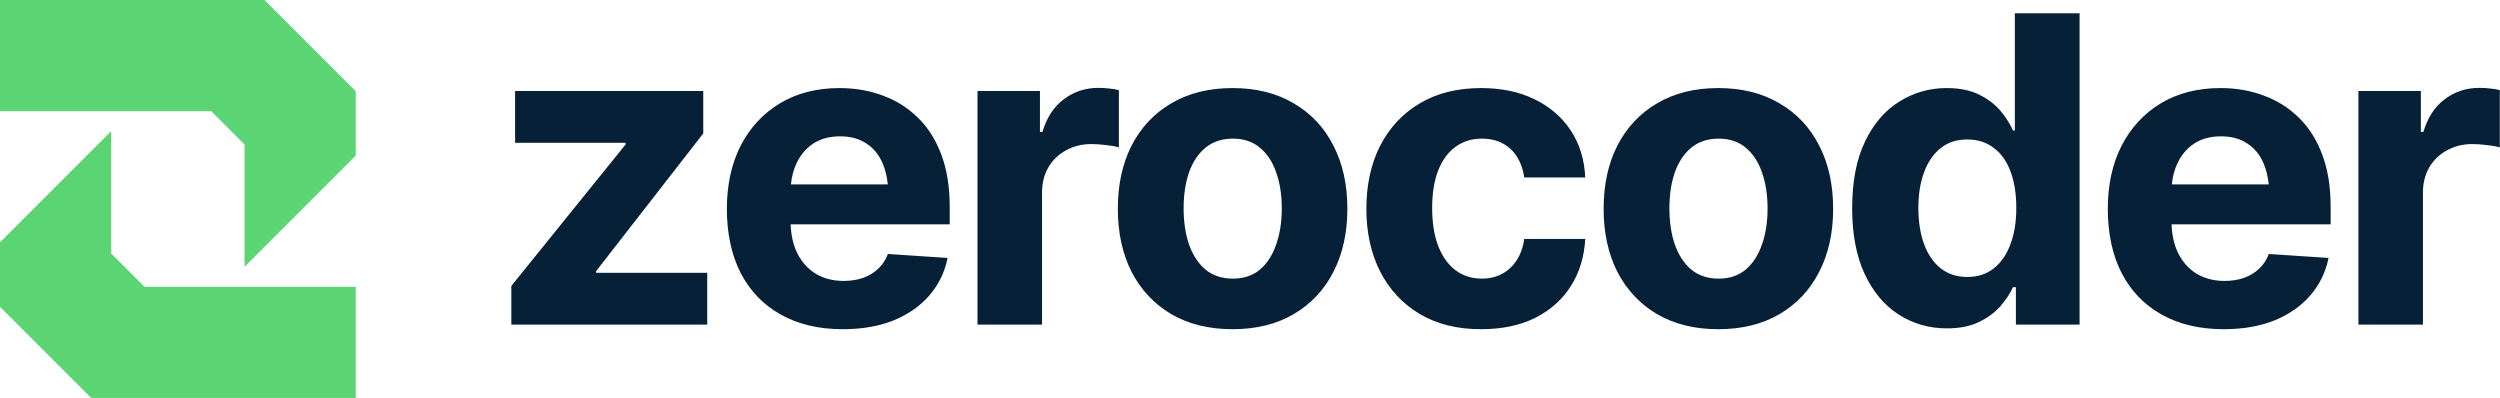<svg width="2249" height="358" viewBox="0 0 2249 358" fill="none" xmlns="http://www.w3.org/2000/svg">
<path fill-rule="evenodd" clip-rule="evenodd" d="M320 82V140L220 240V130L190 100L7.6294e-06 100L1.52588e-05 0L238 1.52588e-05L320 82ZM0 276L7.62939e-06 218L100 118L100 228L130 258H320V358H82L41 317L0 276Z" fill="#5BD473"/>
<path fill-rule="evenodd" clip-rule="evenodd" d="M1708.1 282.991C1721 291.262 1735.47 295.397 1751.5 295.397C1762.77 295.397 1772.29 293.518 1780.06 289.758C1787.95 285.999 1794.4 281.299 1799.41 275.66C1804.42 269.895 1808.24 264.13 1810.87 258.366H1813.5V292.014H1870.8V11.926H1812.56V117.382H1810.87C1808.36 111.617 1804.67 105.79 1799.78 99.9C1794.9 94.01 1788.51 89.122 1780.62 85.237C1772.73 81.227 1762.9 79.222 1751.12 79.222C1735.84 79.222 1721.75 83.232 1708.85 91.253C1695.95 99.148 1685.61 111.116 1677.85 127.157C1670.08 143.197 1666.2 163.249 1666.2 187.31C1666.2 210.619 1669.96 230.357 1677.47 246.523C1684.99 262.564 1695.2 274.72 1708.1 282.991ZM1793.58 241.448C1787.07 246.586 1779.12 249.155 1769.72 249.155C1760.33 249.155 1752.31 246.523 1745.67 241.26C1739.16 235.996 1734.21 228.728 1730.83 219.454C1727.45 210.055 1725.76 199.278 1725.76 187.122C1725.76 174.966 1727.45 164.314 1730.83 155.165C1734.21 145.892 1739.16 138.623 1745.67 133.36C1752.19 128.097 1760.2 125.465 1769.72 125.465C1779.12 125.465 1787.13 128.034 1793.77 133.172C1800.41 138.185 1805.42 145.328 1808.8 154.602C1812.18 163.75 1813.87 174.59 1813.87 187.122C1813.87 199.528 1812.12 210.368 1808.61 219.642C1805.23 228.916 1800.22 236.184 1793.58 241.448ZM957.134 89.185C948.116 95.827 941.666 105.664 937.783 118.698H935.528V81.854H879.352V292.014H937.407V173.211C937.407 164.69 939.286 157.171 943.043 150.654C946.926 144.012 952.25 138.874 959.013 135.24C965.777 131.48 973.355 129.6 981.747 129.6C985.88 129.6 990.327 129.914 995.087 130.54C999.971 131.042 1003.79 131.731 1006.55 132.608V81.102C1003.92 80.35 1000.91 79.849 997.529 79.598C994.272 79.222 991.141 79.034 988.135 79.034C976.486 79.034 966.153 82.418 957.134 89.185ZM758.168 296.149C736.624 296.149 718.024 291.763 702.367 282.991C686.71 274.219 674.686 261.749 666.294 245.583C658.027 229.292 653.894 210.055 653.894 187.874C653.894 166.319 658.027 147.396 666.294 131.104C674.686 114.813 686.46 102.093 701.616 92.945C716.897 83.796 734.808 79.222 755.35 79.222C769.253 79.222 782.217 81.478 794.241 85.989C806.266 90.376 816.787 97.017 825.805 105.915C834.824 114.687 841.838 125.778 846.848 139.187C851.858 152.471 854.363 168.073 854.363 185.994V201.784H711.258C711.62 211.75 713.604 220.397 717.21 227.725C721.218 235.746 726.792 241.949 733.931 246.335C741.196 250.596 749.525 252.726 758.919 252.726C765.433 252.726 771.32 251.786 776.58 249.907C781.841 248.027 786.35 245.27 790.108 241.636C793.991 238.001 796.872 233.615 798.75 228.477L852.484 232.049C849.854 244.957 844.343 256.235 835.951 265.885C827.684 275.409 816.975 282.866 803.823 288.254C790.671 293.518 775.453 296.149 758.168 296.149ZM716.458 147.082C713.831 152.715 712.188 158.981 711.529 165.88H798.668C797.976 159.076 796.5 152.936 794.241 147.458C790.985 139.563 786.1 133.485 779.586 129.224C773.198 124.838 765.245 122.645 755.726 122.645C746.206 122.645 738.127 124.838 731.489 129.224C724.976 133.611 719.965 139.563 716.458 147.082ZM632.663 120.013L536.28 243.891V245.395H636.233V292.014H460V257.238L562.771 129.976V128.472H463.382V81.854H632.663V120.013ZM1108.75 296.149C1087.59 296.149 1069.24 291.638 1053.71 282.615C1038.3 273.467 1026.4 260.809 1018.01 244.643C1009.74 228.352 1005.61 209.429 1005.61 187.874C1005.61 166.068 1009.74 147.082 1018.01 130.916C1026.4 114.625 1038.3 101.968 1053.71 92.945C1069.24 83.796 1087.59 79.222 1108.75 79.222C1130.05 79.222 1148.4 83.796 1163.8 92.945C1179.34 101.968 1191.23 114.625 1199.5 130.916C1207.89 147.082 1212.09 166.068 1212.09 187.874C1212.09 209.429 1207.89 228.352 1199.5 244.643C1191.23 260.809 1179.34 273.467 1163.8 282.615C1148.4 291.638 1130.05 296.149 1108.75 296.149ZM1109.13 250.659C1118.78 250.659 1126.85 247.964 1133.37 242.575C1139.88 237.061 1144.77 229.542 1148.02 220.018C1151.4 210.494 1153.09 199.654 1153.09 187.498C1153.09 175.216 1151.4 164.376 1148.02 154.977C1144.77 145.579 1139.88 138.185 1133.37 132.796C1126.85 127.407 1118.78 124.713 1109.13 124.713C1099.36 124.713 1091.16 127.407 1084.52 132.796C1078 138.185 1073.06 145.579 1069.68 154.977C1066.42 164.376 1064.79 175.216 1064.79 187.498C1064.79 199.654 1066.42 210.494 1069.68 220.018C1073.06 229.542 1078 237.061 1084.52 242.575C1091.16 247.964 1099.36 250.659 1109.13 250.659ZM1277.1 282.427C1292.5 291.575 1310.92 296.149 1332.33 296.149C1351.12 296.149 1367.34 292.766 1381 285.999C1394.65 279.106 1405.36 269.582 1413.12 257.426C1420.89 245.145 1425.21 230.983 1426.09 214.943H1371.23C1369.6 226.096 1365.34 234.868 1358.45 241.26C1351.56 247.526 1343.11 250.659 1333.09 250.659C1324.07 250.659 1316.18 248.152 1309.41 243.139C1302.77 238.127 1297.58 230.858 1293.82 221.334C1290.19 211.81 1288.37 200.406 1288.37 187.122C1288.37 173.838 1290.19 162.559 1293.82 153.286C1297.58 143.887 1302.77 136.806 1309.41 132.044C1316.18 127.157 1324.07 124.713 1333.09 124.713C1340.22 124.713 1346.49 126.154 1351.87 129.036C1357.26 131.919 1361.58 135.992 1364.84 141.255C1368.09 146.518 1370.22 152.659 1371.23 159.677H1426.09C1425.34 143.385 1420.95 129.224 1412.94 117.194C1404.92 105.163 1394.02 95.827 1380.24 89.185C1366.59 82.543 1350.62 79.222 1332.33 79.222C1311.04 79.222 1292.69 83.796 1277.28 92.945C1261.88 102.093 1249.98 114.813 1241.59 131.104C1233.32 147.396 1229.19 166.319 1229.19 187.874C1229.19 209.178 1233.32 227.976 1241.59 244.267C1249.85 260.433 1261.69 273.153 1277.1 282.427ZM1545.77 296.149C1524.6 296.149 1506.25 291.638 1490.72 282.615C1475.31 273.467 1463.41 260.809 1455.02 244.643C1446.75 228.352 1442.62 209.429 1442.62 187.874C1442.62 166.068 1446.75 147.082 1455.02 130.916C1463.41 114.625 1475.31 101.968 1490.72 92.945C1506.25 83.796 1524.6 79.222 1545.77 79.222C1567.06 79.222 1585.41 83.796 1600.82 92.945C1616.35 101.968 1628.25 114.625 1636.51 130.916C1644.91 147.082 1649.1 166.068 1649.1 187.874C1649.1 209.429 1644.91 228.352 1636.51 244.643C1628.25 260.809 1616.35 273.467 1600.82 282.615C1585.41 291.638 1567.06 296.149 1545.77 296.149ZM1546.14 250.659C1555.79 250.659 1563.87 247.964 1570.38 242.575C1576.89 237.061 1581.78 229.542 1585.03 220.018C1588.42 210.494 1590.11 199.654 1590.11 187.498C1590.11 175.216 1588.42 164.376 1585.03 154.977C1581.78 145.579 1576.89 138.185 1570.38 132.796C1563.87 127.407 1555.79 124.713 1546.14 124.713C1536.37 124.713 1528.17 127.407 1521.53 132.796C1515.02 138.185 1510.07 145.579 1506.69 154.977C1503.43 164.376 1501.8 175.216 1501.8 187.498C1501.8 199.654 1503.43 210.494 1506.69 220.018C1510.07 229.542 1515.02 237.061 1521.53 242.575C1528.17 247.964 1536.37 250.659 1546.14 250.659ZM2000.44 296.149C1978.9 296.149 1960.3 291.763 1944.64 282.991C1928.98 274.219 1916.96 261.749 1908.57 245.583C1900.3 229.292 1896.17 210.055 1896.17 187.874C1896.17 166.319 1900.3 147.396 1908.57 131.104C1916.96 114.813 1928.73 102.093 1943.89 92.945C1959.17 83.796 1977.08 79.222 1997.62 79.222C2011.53 79.222 2024.49 81.478 2036.51 85.989C2048.54 90.376 2059.06 97.017 2068.08 105.915C2077.1 114.687 2084.11 125.778 2089.12 139.187C2094.13 152.471 2096.64 168.073 2096.64 185.994V201.784H1953.53C1953.89 211.75 1955.88 220.397 1959.48 227.725C1963.49 235.746 1969.06 241.949 1976.2 246.335C1983.47 250.596 1991.8 252.726 2001.19 252.726C2007.71 252.726 2013.59 251.786 2018.85 249.907C2024.11 248.027 2028.62 245.27 2032.38 241.636C2036.26 238.001 2039.14 233.615 2041.02 228.477L2094.76 232.049C2092.13 244.957 2086.62 256.235 2078.22 265.885C2069.96 275.409 2059.25 282.866 2046.1 288.254C2032.94 293.518 2017.73 296.149 2000.44 296.149ZM1958.73 147.082C1956.1 152.715 1954.46 158.981 1953.8 165.88H2040.94C2040.25 159.076 2038.77 152.936 2036.51 147.458C2033.26 139.563 2028.37 133.485 2021.86 129.224C2015.47 124.838 2007.52 122.645 1998 122.645C1988.48 122.645 1980.4 124.838 1973.76 129.224C1967.25 133.611 1962.24 139.563 1958.73 147.082ZM2199.41 89.185C2190.39 95.827 2183.94 105.664 2180.06 118.698H2177.8V81.854H2121.62V292.014H2179.68V173.211C2179.68 164.69 2181.56 157.171 2185.32 150.654C2189.2 144.012 2194.52 138.874 2201.29 135.24C2208.05 131.48 2215.63 129.6 2224.02 129.6C2228.15 129.6 2232.6 129.914 2237.36 130.54C2242.24 131.042 2246.06 131.731 2248.82 132.608V81.102C2246.19 80.35 2243.18 79.849 2239.8 79.598C2236.55 79.222 2233.41 79.034 2230.41 79.034C2218.76 79.034 2208.43 82.418 2199.41 89.185Z" fill="#062037"/>
</svg>
